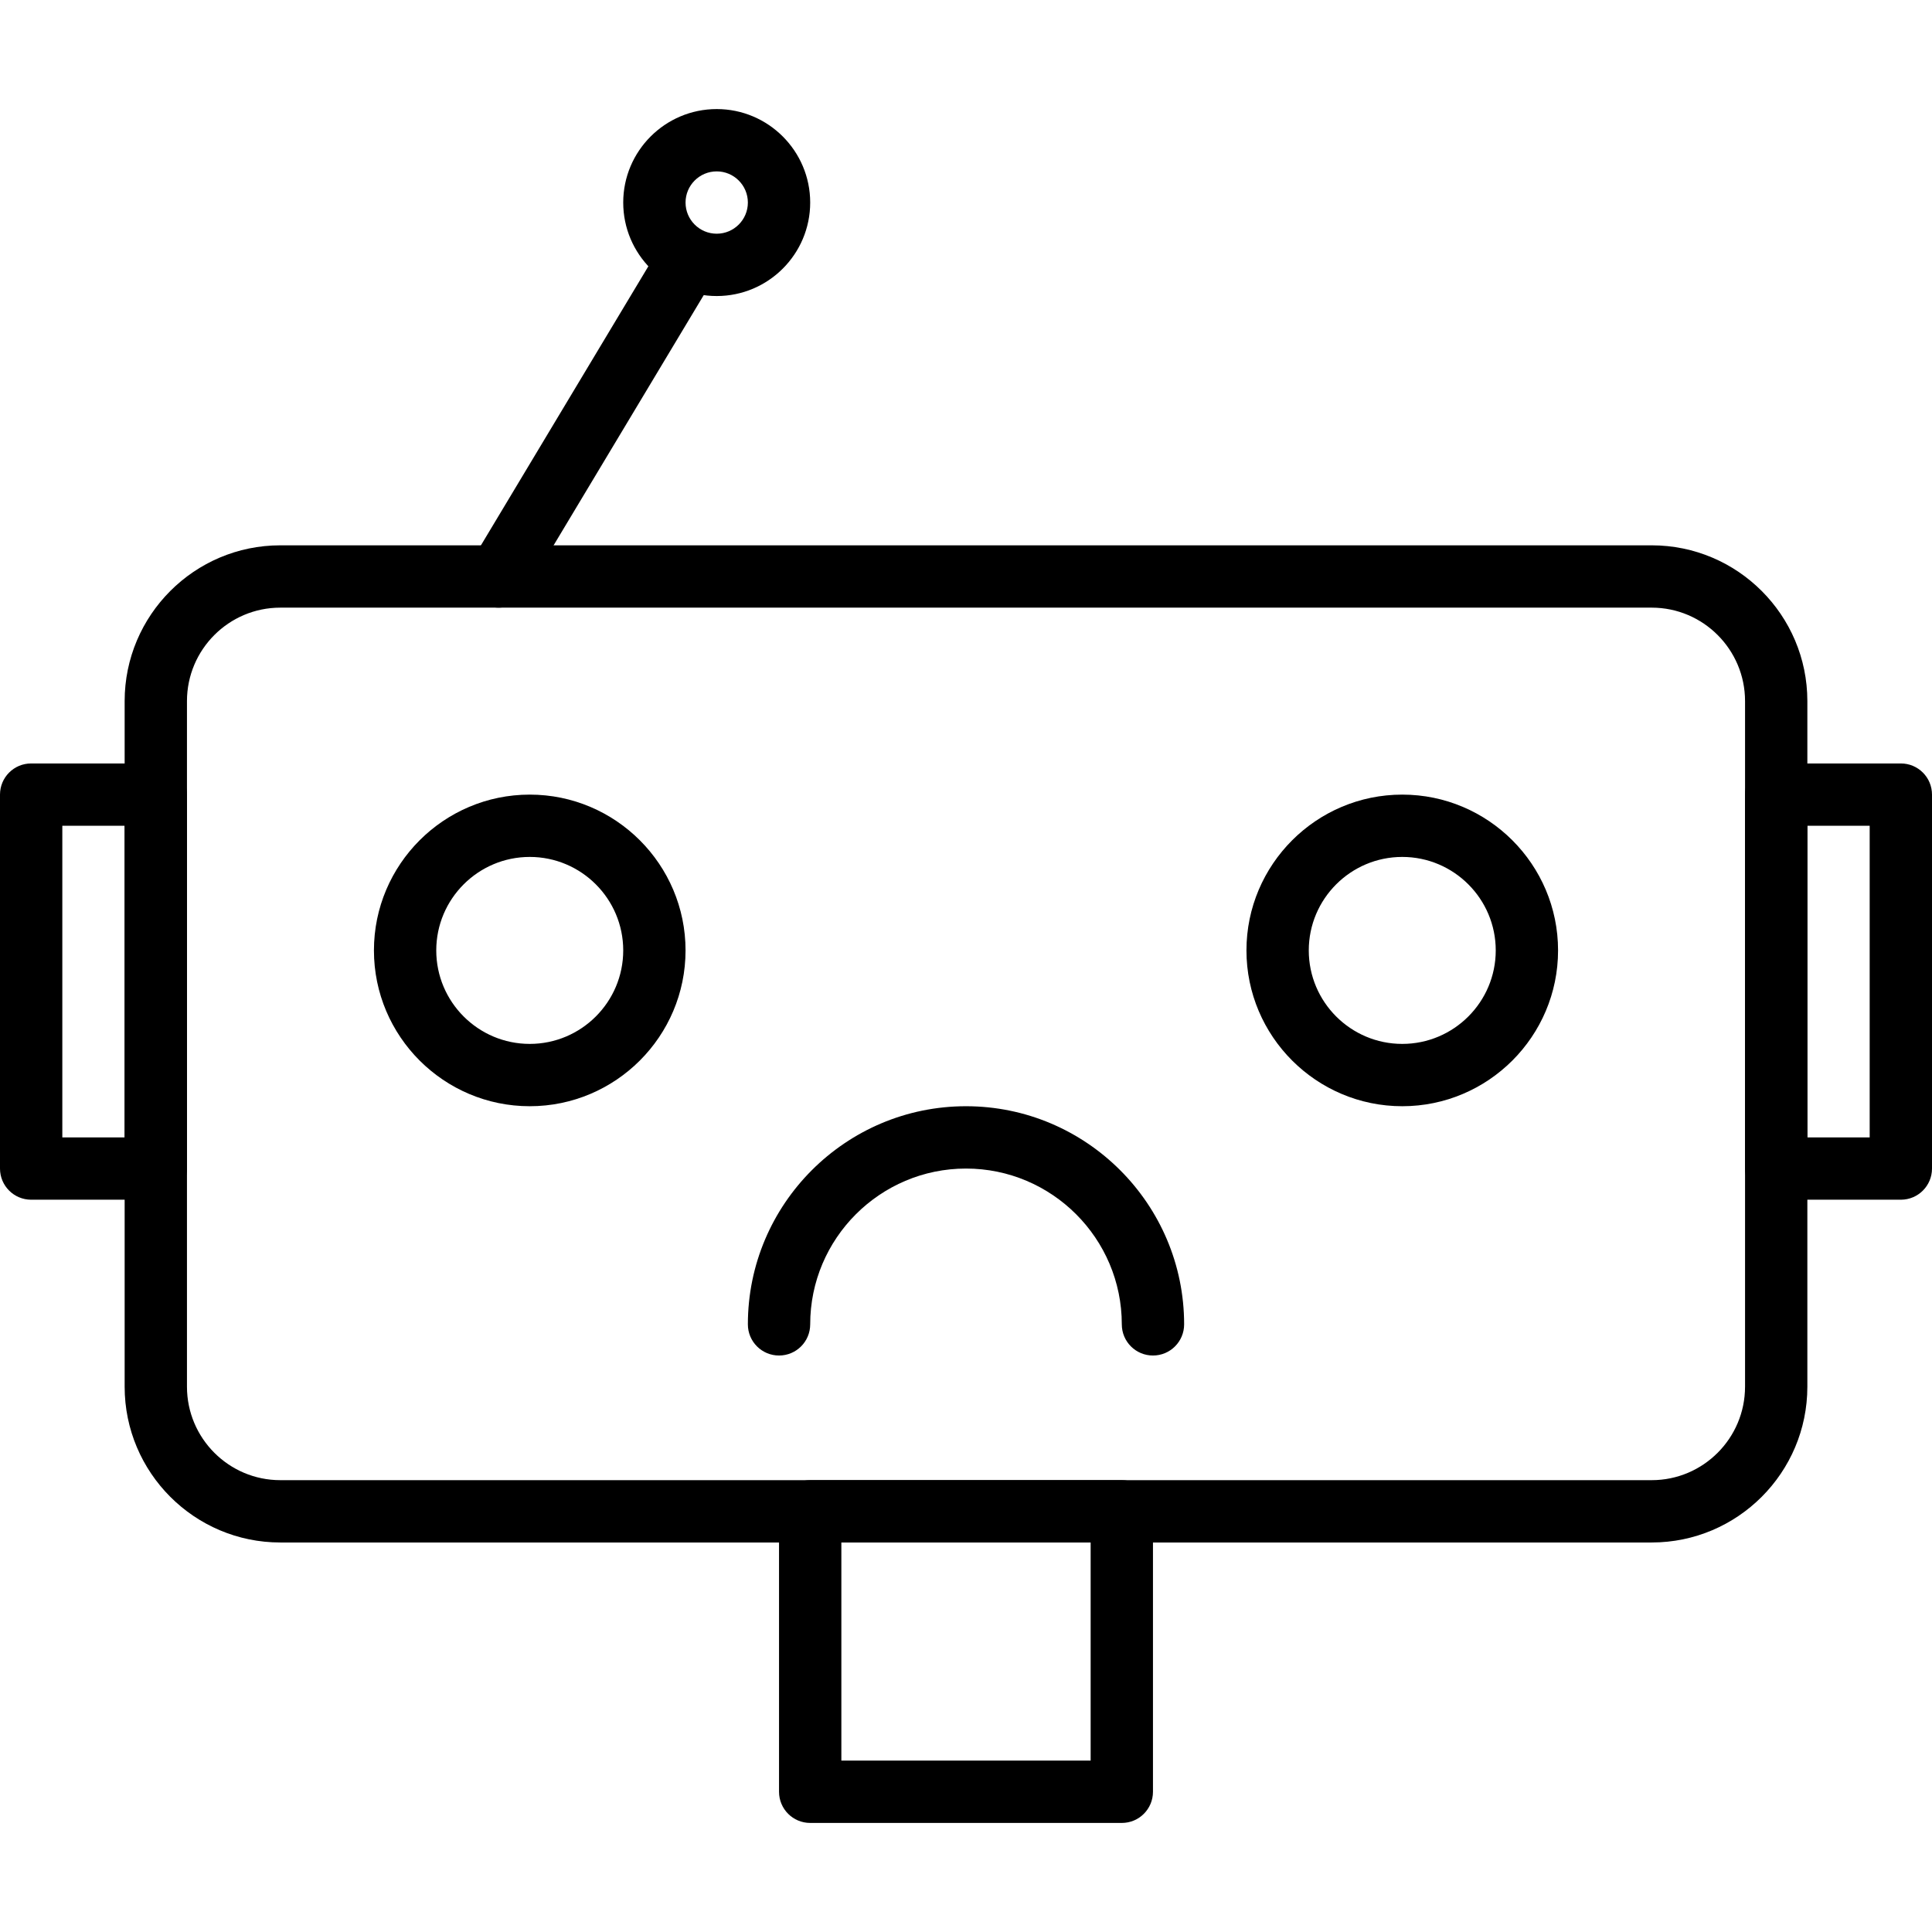 <?xml version="1.0" encoding="iso-8859-1"?>
<!-- Generator: Adobe Illustrator 19.0.0, SVG Export Plug-In . SVG Version: 6.00 Build 0)  -->
<svg version="1.1" id="Capa_1" xmlns="http://www.w3.org/2000/svg" xmlns:xlink="http://www.w3.org/1999/xlink" x="0px" y="0px"
	 viewBox="0 0 423.253 423.253" style="enable-background:new 0 0 423.253 423.253;" xml:space="preserve">
<g>
	<g>
		<path d="M34.133,167.253H6.827c-3.773,0-6.827,3.053-6.827,6.827V256c0,3.773,3.053,6.827,6.827,6.827h27.307
			c3.773,0,6.827-3.053,6.827-6.827v-81.92C40.96,170.307,37.907,167.253,34.133,167.253z M27.307,249.173H13.653v-68.267h13.653
			V249.173z"/>
	</g>
</g>
<g>
	<g>
		<path d="M245.76,324.267h-68.267c-3.773,0-6.827,3.053-6.827,6.827v61.44c0,3.773,3.053,6.827,6.827,6.827h68.267
			c3.773,0,6.827-3.053,6.827-6.827v-61.44C252.587,327.32,249.533,324.267,245.76,324.267z M238.933,385.707H184.32V337.92h54.613
			V385.707z"/>
	</g>
</g>
<g>
	<g>
		<path d="M416.427,167.253H389.12c-3.773,0-6.827,3.053-6.827,6.827V256c0,3.773,3.053,6.827,6.827,6.827h27.307
			c3.773,0,6.827-3.053,6.827-6.827v-81.92C423.253,170.307,420.2,167.253,416.427,167.253z M409.6,249.173h-13.653v-68.267H409.6
			V249.173z"/>
	</g>
</g>
<g>
	<g>
		<path d="M153.699,52.174c-3.239-1.94-7.426-0.894-9.366,2.34l-40.96,68.267c-1.94,3.232-0.894,7.426,2.34,9.366
			c1.101,0.659,2.314,0.973,3.507,0.973c2.319,0,4.581-1.179,5.859-3.313l40.96-68.267
			C157.979,58.308,156.933,54.115,153.699,52.174z"/>
	</g>
</g>
<g>
	<g>
		<path d="M361.854,119.467H61.401c-18.801,0-34.094,15.307-34.094,34.126v150.2c0,18.819,15.293,34.127,34.094,34.127h300.452
			c18.801,0,34.094-15.307,34.094-34.127v-150.2C395.947,134.774,380.653,119.467,361.854,119.467z M382.295,303.793
			c0,11.286-9.168,20.473-20.441,20.473H61.401c-11.274,0-20.441-9.187-20.441-20.473v-150.2c0-11.286,9.167-20.473,20.441-20.473
			h300.454c11.274,0,20.441,9.187,20.441,20.473V303.793z"/>
	</g>
</g>
<g>
	<g>
		<path d="M211.627,242.347c-26.348,0-47.787,21.439-47.787,47.787c0,3.773,3.053,6.827,6.827,6.827s6.827-3.053,6.827-6.827
			c0-18.819,15.314-34.133,34.133-34.133c18.819,0,34.133,15.314,34.133,34.133c0,3.773,3.053,6.827,6.827,6.827
			c3.773,0,6.827-3.053,6.827-6.827C259.413,263.786,237.974,242.347,211.627,242.347z"/>
	</g>
</g>
<g>
	<g>
		<path d="M157.013,23.893c-11.293,0-20.48,9.187-20.48,20.48c0,11.293,9.187,20.48,20.48,20.48c11.293,0,20.48-9.187,20.48-20.48
			C177.493,33.08,168.306,23.893,157.013,23.893z M157.013,51.2c-3.767,0-6.827-3.06-6.827-6.827c0-3.767,3.06-6.827,6.827-6.827
			s6.827,3.06,6.827,6.827C163.84,48.14,160.78,51.2,157.013,51.2z"/>
	</g>
</g>
<g>
	<g>
		<path d="M116.053,174.08c-18.819,0-34.133,15.314-34.133,34.133c0,18.819,15.314,34.133,34.133,34.133
			c18.819,0,34.133-15.314,34.133-34.133C150.187,189.394,134.873,174.08,116.053,174.08z M116.053,228.693
			c-11.293,0-20.48-9.187-20.48-20.48s9.187-20.48,20.48-20.48c11.293,0,20.48,9.187,20.48,20.48S127.346,228.693,116.053,228.693z"
			/>
	</g>
</g>
<g>
	<g>
		<path d="M307.2,174.08c-18.819,0-34.133,15.314-34.133,34.133c0,18.819,15.314,34.133,34.133,34.133
			c18.819,0,34.133-15.314,34.133-34.133C341.333,189.394,326.019,174.08,307.2,174.08z M307.2,228.693
			c-11.293,0-20.48-9.187-20.48-20.48s9.187-20.48,20.48-20.48c11.293,0,20.48,9.187,20.48,20.48S318.493,228.693,307.2,228.693z"/>
	</g>
</g>
<g>
</g>
<g>
</g>
<g>
</g>
<g>
</g>
<g>
</g>
<g>
</g>
<g>
</g>
<g>
</g>
<g>
</g>
<g>
</g>
<g>
</g>
<g>
</g>
<g>
</g>
<g>
</g>
<g>
</g>
</svg>
